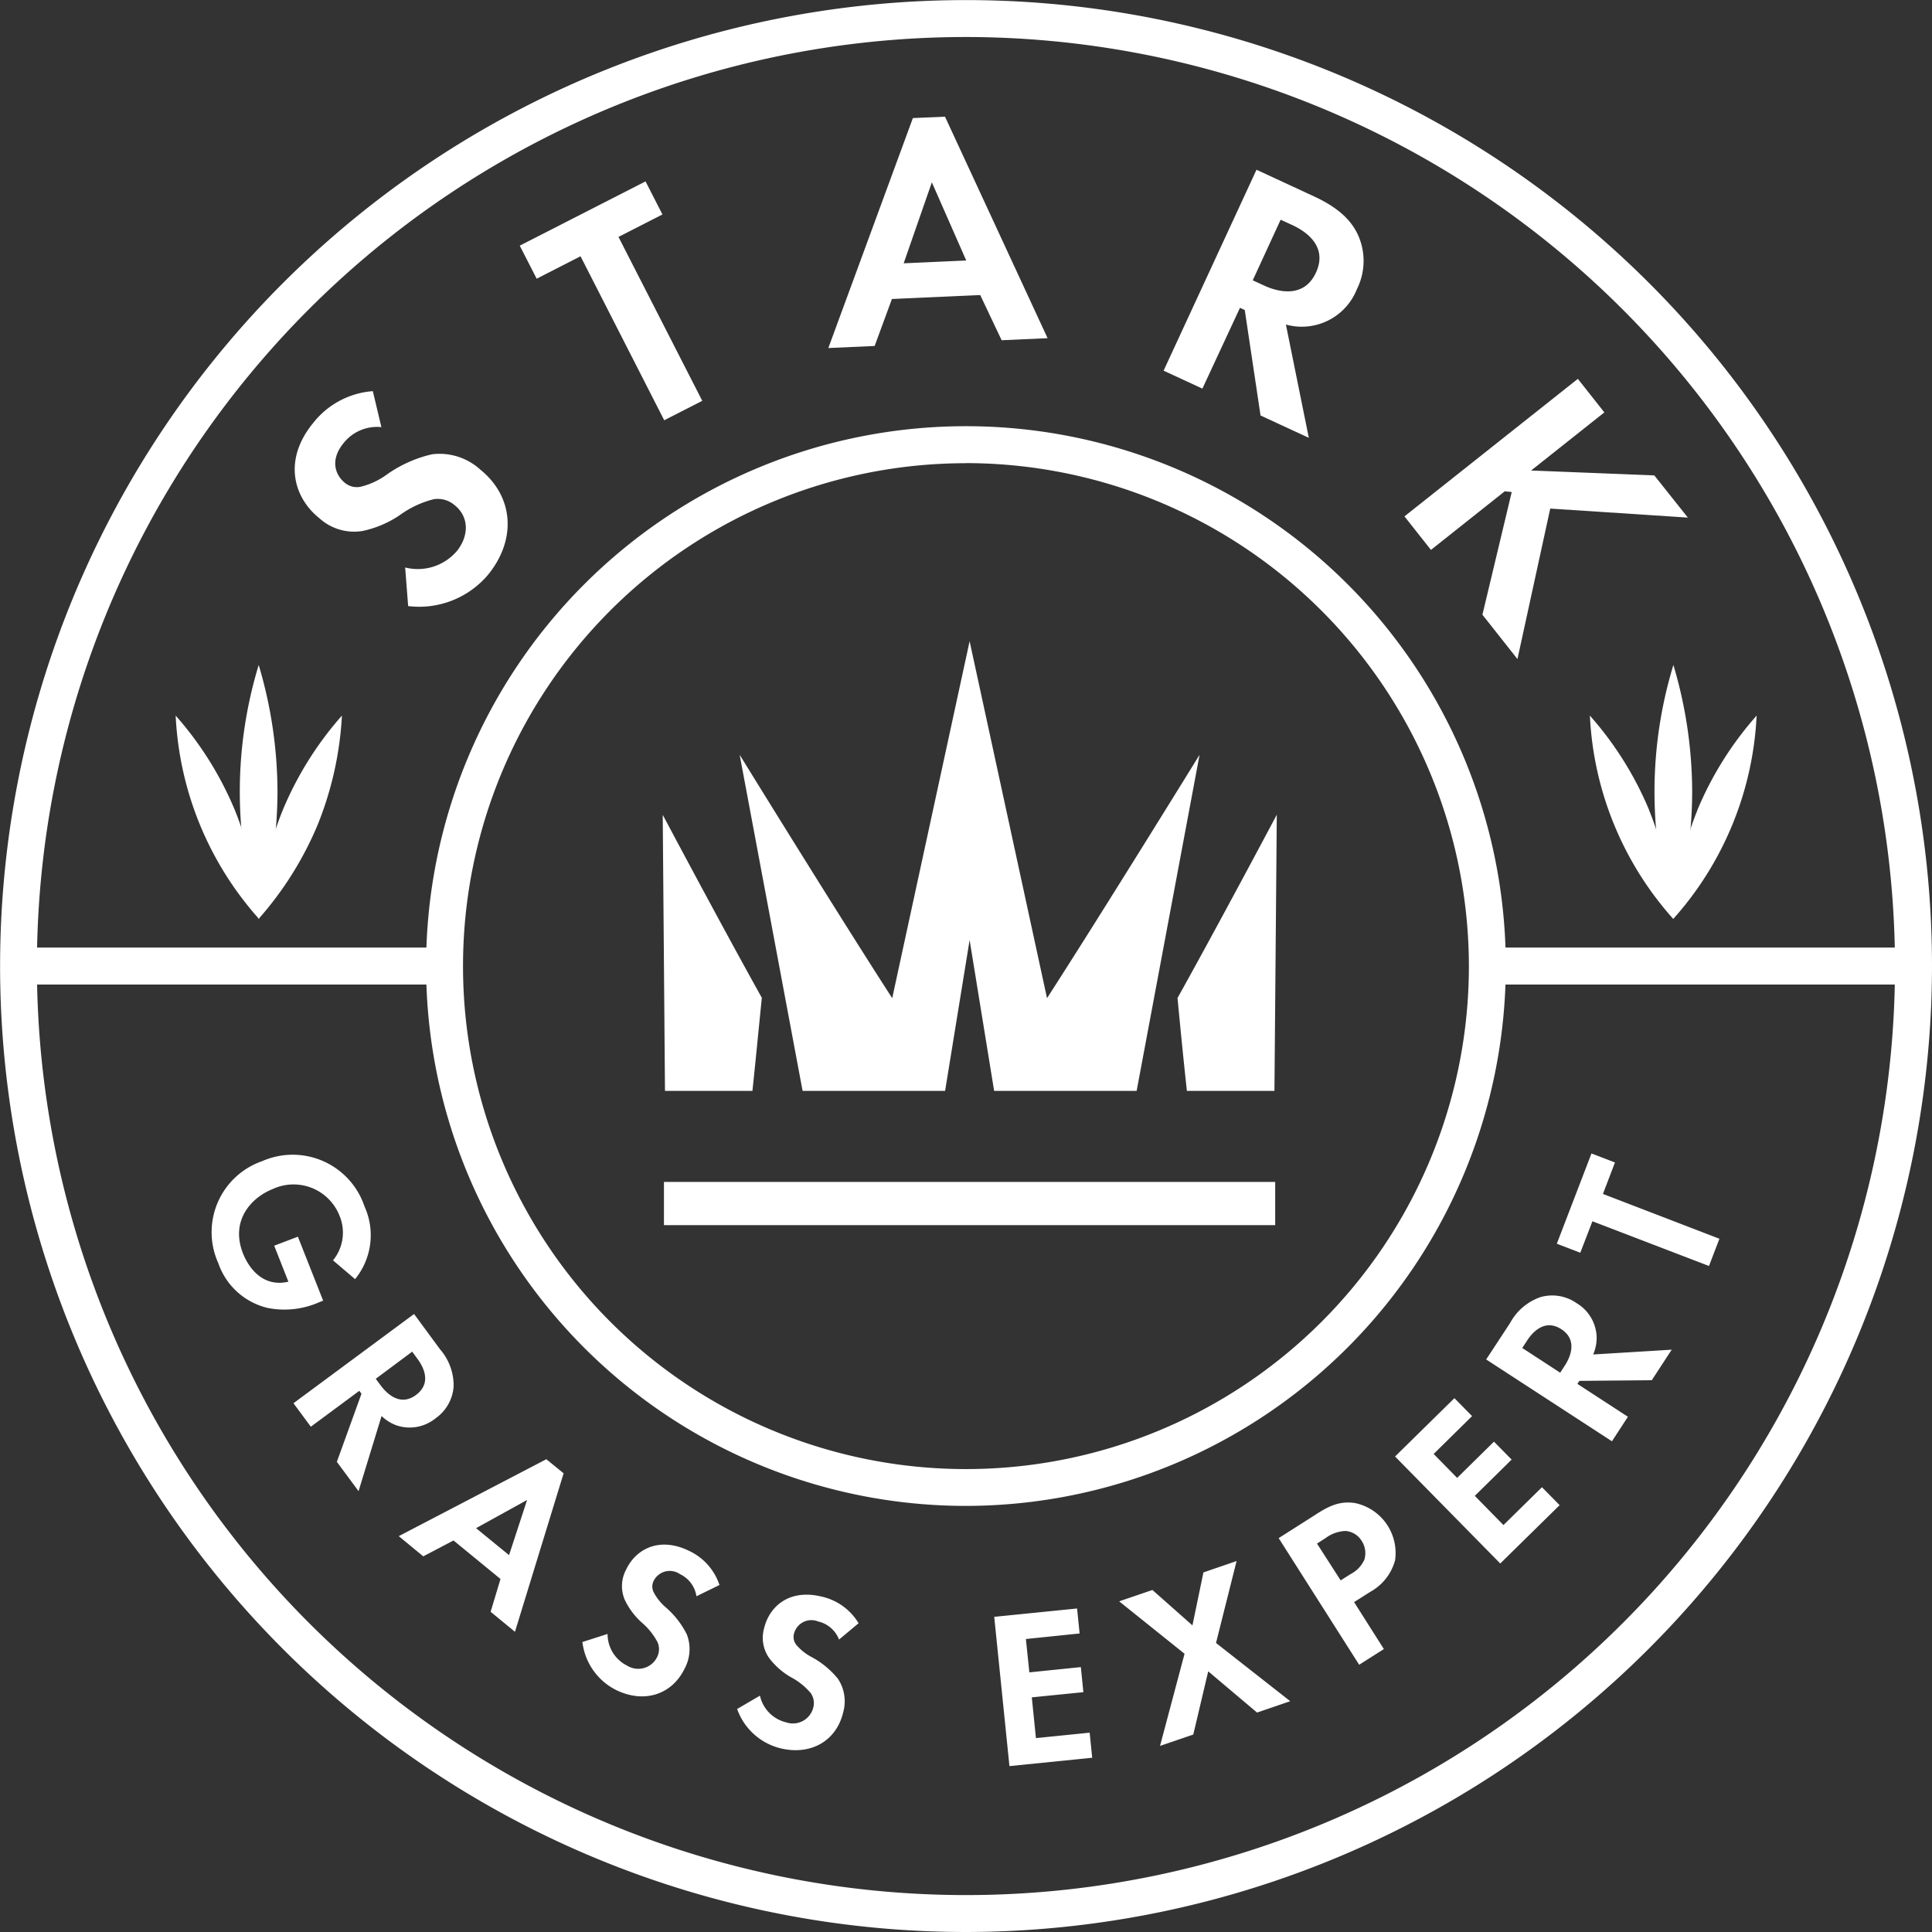 <svg xmlns="http://www.w3.org/2000/svg" viewBox="0 0 205.67 205.67"><rect x="0" y="0" width="205.67" height="205.67" fill="#333333" stroke="none"/><defs><style>.cls-1{fill:#fff}</style></defs><g id="Слой_2" data-name="Слой 2"><g id="Слой_2-2" data-name="Слой 2"><path class="cls-1" d="M102.83 205.67a102.83 102.83 0 1 1 102.84-102.84 102.95 102.95 0 0 1-102.84 102.84m0-201.73a98.9 98.9 0 1 0 98.9 98.9 99 99 0 0 0-98.9-98.9"/><path class="cls-1" d="M31.71 131.65l2.69 6.81-.38.15a9.13 9.13 0 0 1-5.55.62 7.35 7.35 0 0 1-5.23-4.76 8 8 0 0 1 4.67-10.86 8.06 8.06 0 0 1 10.89 4.81 7.4 7.4 0 0 1-1 7.75l-2.35-2a4.66 4.66 0 0 0 .69-4.76 5.26 5.26 0 0 0-7.11-2.83c-2.29.91-4.54 3.36-3.16 6.86.81 2 2.44 3.57 4.83 3l-1.51-3.83zM46.83 143.62a5.88 5.88 0 0 1 1.46 4 4.54 4.54 0 0 1-1.94 3.38 4.37 4.37 0 0 1-4.13.74 4.44 4.44 0 0 1-1.6-1l-2.45 8-2.31-3.12 2.62-7.25-.23-.31-5.16 3.82-1.85-2.5 12.84-9.5zM40 146.78l.53.71c.36.48 1.88 2.42 3.77 1s.47-3.39.13-3.85l-.55-.75zM53.28 168.09l-5-4.1-3.22 1.69-2.61-2.15 15.71-8.19 1.84 1.5-5.18 16.87-2.59-2.13zm.91-2.54l1.92-5.87-5.43 3zM74.14 169.93a3.12 3.12 0 0 0-1.76-2.36 1.91 1.91 0 0 0-2.8.73 1.35 1.35 0 0 0 0 1.19 5.48 5.48 0 0 0 1.33 1.65 9.29 9.29 0 0 1 2.21 2.86 4.35 4.35 0 0 1-.23 3.61c-1.35 2.8-4.31 3.75-7.28 2.31A6.58 6.58 0 0 1 62 174.8l2.68-.86a3.75 3.75 0 0 0 2.09 3.38 2.24 2.24 0 0 0 3.18-.91 1.86 1.86 0 0 0 .06-1.57 7.13 7.13 0 0 0-1.71-2.13 7.72 7.72 0 0 1-1.79-2.4 3.72 3.72 0 0 1 .15-3.23c1-2.12 3.46-3.54 6.66-2a6.15 6.15 0 0 1 3.27 3.65zM89.32 174.54a3.13 3.13 0 0 0-2.23-1.93 1.91 1.91 0 0 0-2.57 1.32 1.35 1.35 0 0 0 .24 1.16 5.46 5.46 0 0 0 1.66 1.32 9.29 9.29 0 0 1 2.78 2.3 4.34 4.34 0 0 1 .56 3.58c-.71 3-3.39 4.59-6.61 3.84a6.57 6.57 0 0 1-4.68-4.2l2.43-1.42a3.75 3.75 0 0 0 2.78 2.84 2.24 2.24 0 0 0 2.9-1.58 1.85 1.85 0 0 0-.28-1.54 7.13 7.13 0 0 0-2.13-1.7 7.74 7.74 0 0 1-2.27-2 3.72 3.72 0 0 1-.56-3.18c.54-2.29 2.61-4.21 6.06-3.4a6.15 6.15 0 0 1 4 2.85zM114.93 173.89l-5.72.59.37 3.55 5.48-.56.27 2.67-5.49.55.44 4.34 5.72-.58.27 2.67-8.81.89-1.62-15.89 8.82-.89.27 2.66zM126.1 176.05l-6.96-5.58 3.54-1.21 4.26 3.77 1.17-5.64 3.53-1.21-2.19 8.72 7.9 6.2-3.53 1.21-5.2-4.39-1.59 6.73-3.54 1.21 2.61-9.81zM140.05 161.24c1.52-1 2.67-1.47 4.21-1.23a5.43 5.43 0 0 1 4.25 6.1 5.47 5.47 0 0 1-2.66 3.36l-1.7 1.08 3.17 5-2.63 1.67-8.57-13.48zm2.67 7l1.07-.68a3.2 3.2 0 0 0 1.45-1.52 2.38 2.38 0 0 0-.28-2 2.2 2.2 0 0 0-1.72-1.06 3.77 3.77 0 0 0-2.13.76l-.91.58zM156.71 150.75l-4.09 4.03 2.5 2.55 3.92-3.86 1.88 1.91-3.92 3.86 3.05 3.11 4.1-4.03 1.88 1.91-6.32 6.21-11.2-11.39 6.32-6.21 1.88 1.91zM160.75 140.85a5.87 5.87 0 0 1 3.22-2.76 4.53 4.53 0 0 1 3.87.64 4.36 4.36 0 0 1 2.13 3.62 4.44 4.44 0 0 1-.37 1.84l8.36-.51-2.12 3.25-7.71.07-.21.32 5.38 3.5-1.7 2.61-13.39-8.71zm5.34 5.28l.48-.74c.33-.5 1.61-2.61-.36-3.89s-3.34.74-3.65 1.22l-.51.78zM170.64 127.1l12.4 4.77-1.11 2.9-12.41-4.76-1.29 3.35-2.5-.96 3.69-9.61 2.5.96-1.28 3.35zM102.83 160.31a57.47 57.47 0 1 1 57.47-57.47 57.54 57.54 0 0 1-57.47 57.47m0-111a53.54 53.54 0 1 0 53.54 53.54 53.6 53.6 0 0 0-53.54-53.55M40.6 45.47a4.54 4.54 0 0 0-4 1.67c-1.56 1.89-.84 3.47.09 4.24a2 2 0 0 0 1.69.44 7.92 7.92 0 0 0 2.81-1.31A13.52 13.52 0 0 1 46 48.36 6.44 6.44 0 0 1 51.14 50c3.54 2.87 3.86 7.4.86 11.13a9.59 9.59 0 0 1-8.55 3.39l-.32-4.11a5.47 5.47 0 0 0 5.54-1.79c1.27-1.62 1.26-3.62-.27-4.84a2.75 2.75 0 0 0-2.21-.64 10.43 10.43 0 0 0-3.62 1.69 11.17 11.17 0 0 1-4 1.7A5.51 5.51 0 0 1 34 55.17C31.28 53 30.07 49 33.36 45a8.92 8.92 0 0 1 6.33-3.36zM65.84 25.22l8.92 17.45-4.05 2.07-8.91-17.46-4.67 2.39-1.8-3.52 13.39-6.84 1.8 3.52-4.68 2.39z"/><path class="cls-1" d="M104.35 31.41l-9.4.42-1.84 5-4.93.22 9-24.48 3.42-.15L111.52 36l-4.89.22zm-1.49-3.68l-3.66-8.32-3 8.62zM139.91 20.92c2.92 1.35 4.06 2.81 4.66 4.1a6.72 6.72 0 0 1-.13 5.78 6.31 6.31 0 0 1-7.55 3.75l2.44 12.06-5.14-2.38L132.51 33l-.51-.23-4 8.6-4.13-1.91 9.89-21.39zm-6.55 8.92l1.17.54c.79.37 4.11 1.78 5.56-1.36s-1.75-4.7-2.52-5.06l-1.24-.57zM162.99 50.09l13.12.52 3.57 4.49-14.65-.96-3.49 16.02-3.73-4.72 3.12-13.06-.74-.08-7.86 6.24-2.82-3.57 18.46-14.64 2.82 3.57-7.8 6.19zM1.48 100.87h46.25v3.94H1.48zM158.43 100.87h46.25v3.94h-46.25zM29.54 84.27a47.52 47.52 0 0 1-2 13.52 46.29 46.29 0 0 1 0-27 47.5 47.5 0 0 1 2 13.51"/><path class="cls-1" d="M25 86.24a36.12 36.12 0 0 1 2.58 11.59 34.94 34.94 0 0 1-8.88-21.65A36.13 36.13 0 0 1 25 86.24"/><path class="cls-1" d="M30.1 86.24a36.17 36.17 0 0 0-2.58 11.59 36.15 36.15 0 0 0 6.31-10.06 36.17 36.17 0 0 0 2.57-11.59 36.13 36.13 0 0 0-6.3 10.06M180.14 84.27a47.51 47.51 0 0 1-2 13.52 46.29 46.29 0 0 1 0-27 47.5 47.5 0 0 1 2 13.51"/><path class="cls-1" d="M175.55 86.24a36.17 36.17 0 0 1 2.58 11.59 34.94 34.94 0 0 1-8.88-21.65 36.13 36.13 0 0 1 6.31 10.06"/><path class="cls-1" d="M180.7 86.24a36.12 36.12 0 0 0-2.58 11.59A34.94 34.94 0 0 0 187 76.18a36.13 36.13 0 0 0-6.31 10.06M70.79 116.13h9.31c.32-3 .65-6.44 1-9.91-4.34-7.78-10.55-19.48-10.55-19.48zM125.35 106.22c.33 3.48.67 6.9 1 9.91h9.32l.25-29.4s-6.21 11.7-10.55 19.48M70.68 125.82h65.07v4.6H70.68zM111.46 106.26l-8.24-38-8.24 38C89 97 78.74 80.35 78.74 80.35l6.7 35.78h15.17l2.61-16.06 2.61 16.06H121l6.7-35.78S117.43 97 111.46 106.26"/></g></g></svg>